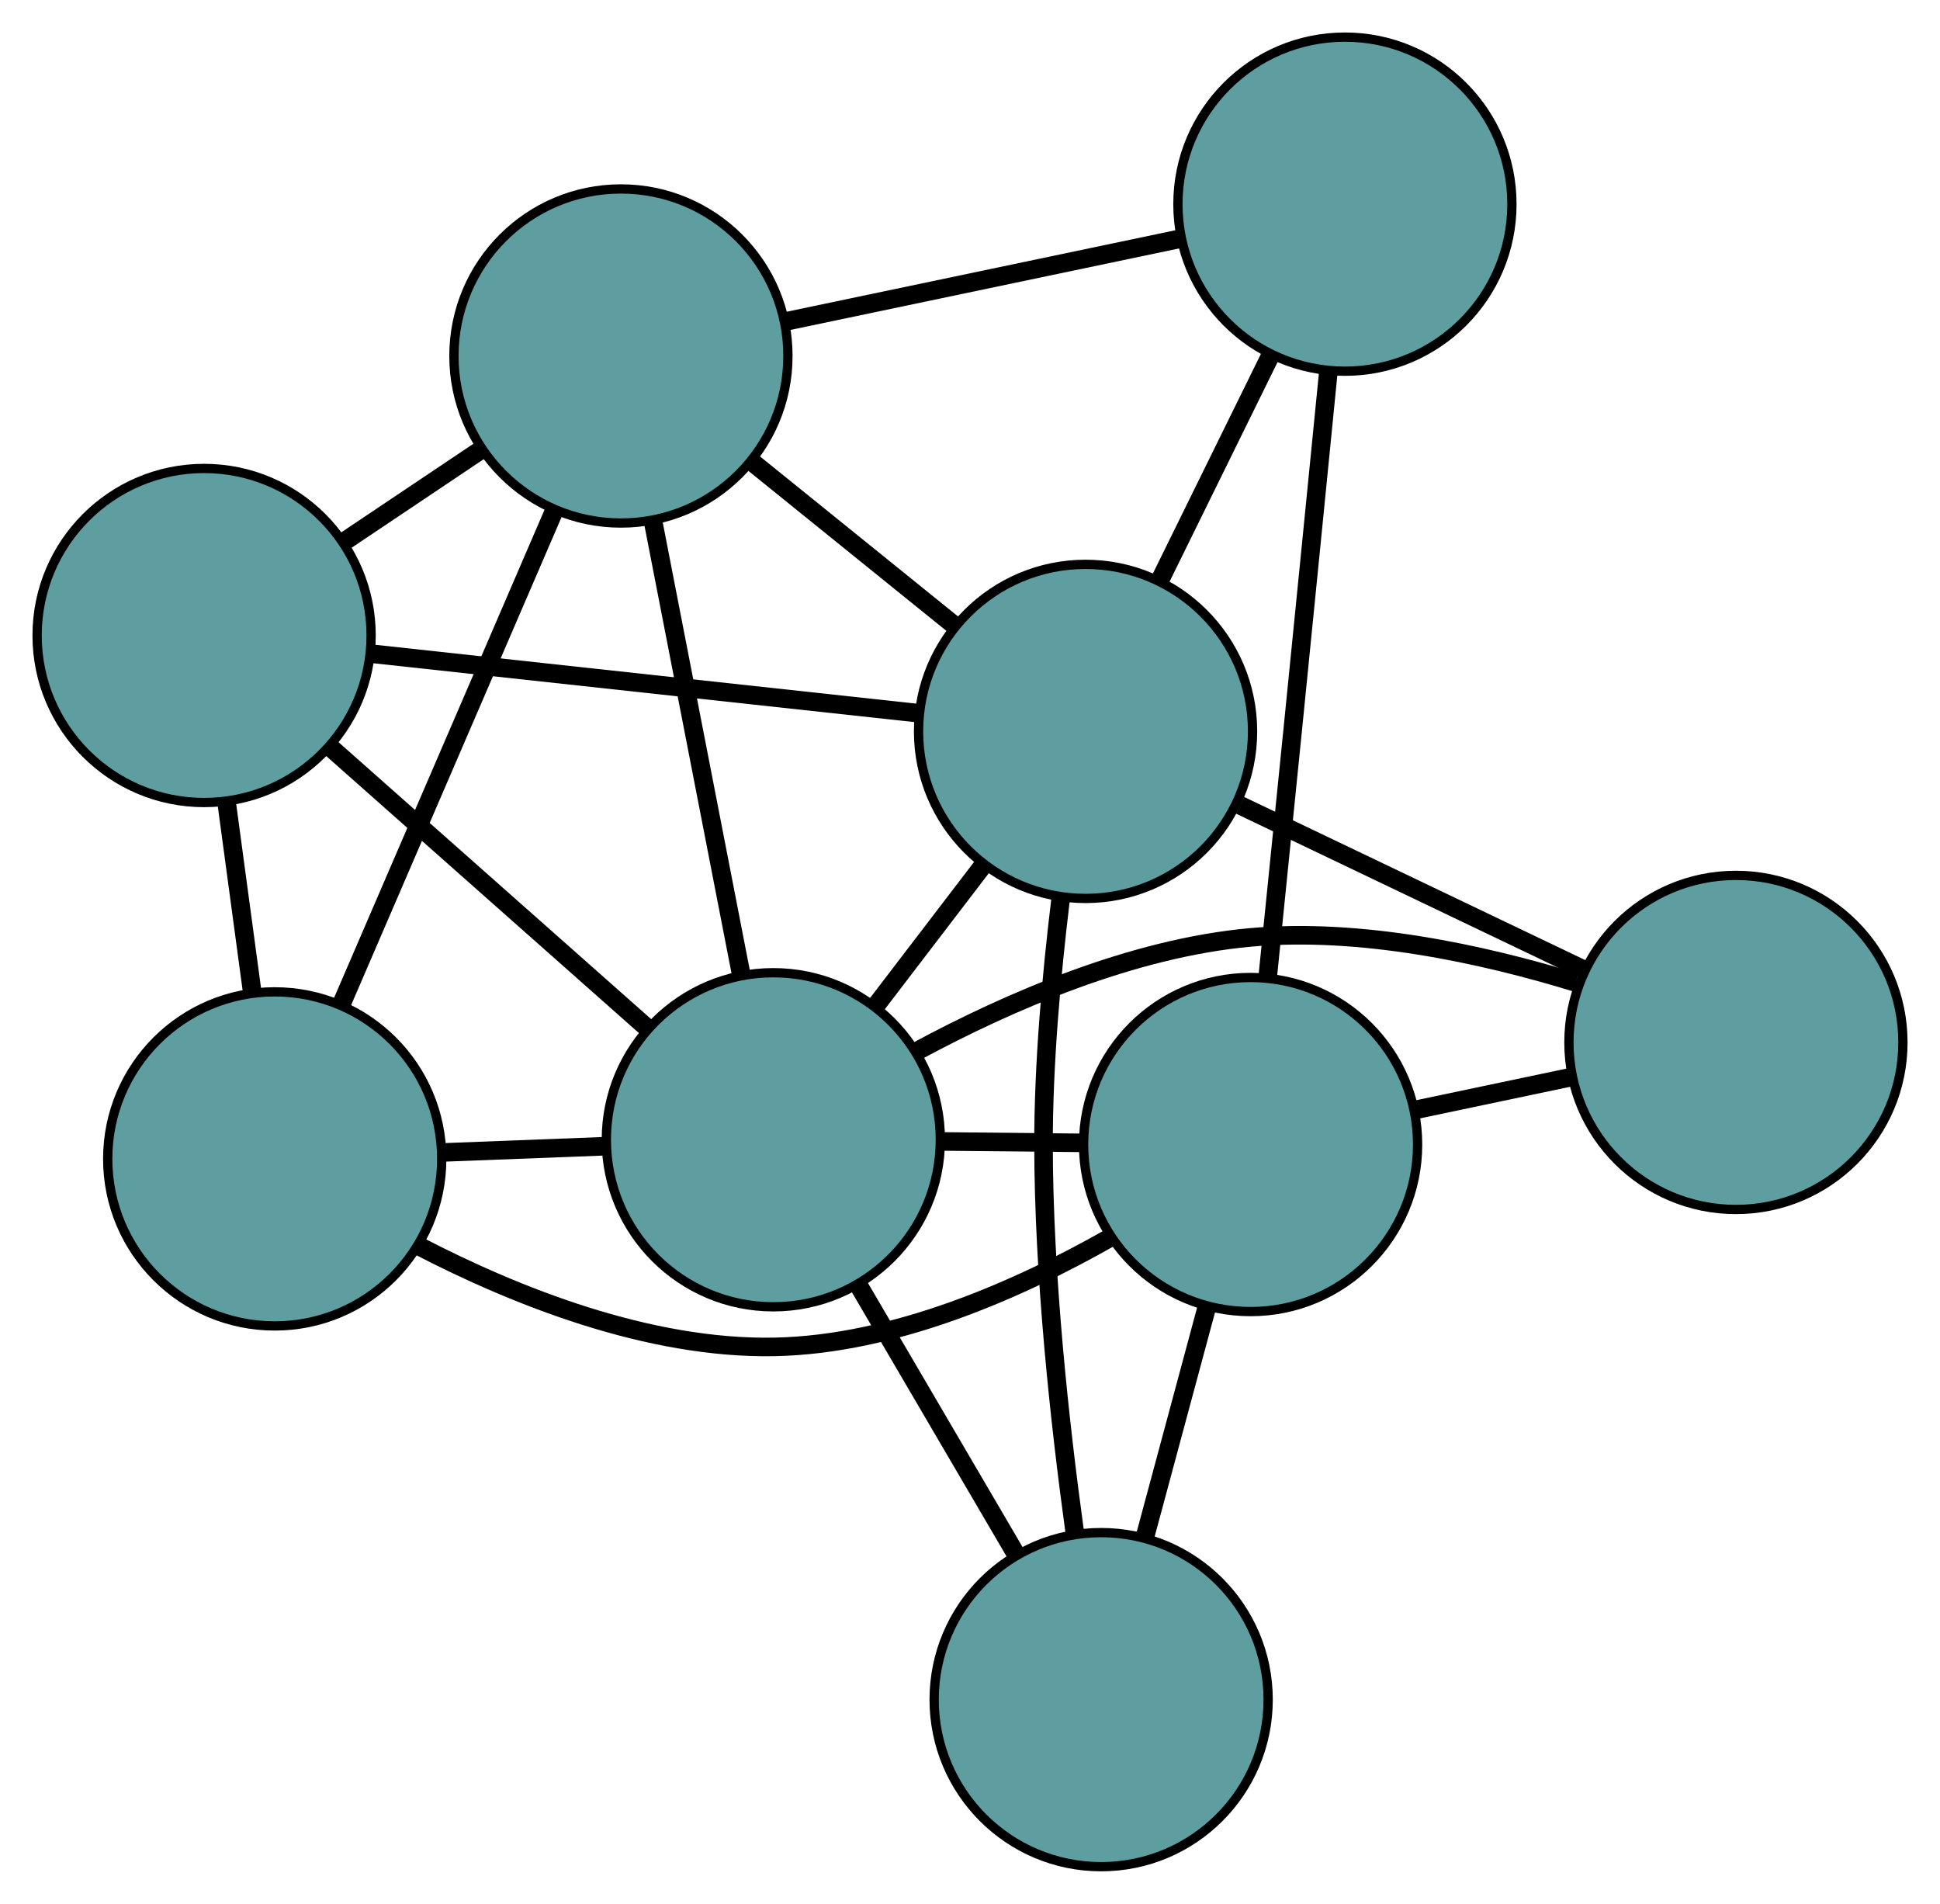 <?xml version="1.0" encoding="UTF-8" standalone="no"?>
<!DOCTYPE svg PUBLIC "-//W3C//DTD SVG 1.1//EN"
 "http://www.w3.org/Graphics/SVG/1.1/DTD/svg11.dtd">
<!-- Generated by graphviz version 2.36.0 (20140111.2315)
 -->
<!-- Title: G Pages: 1 -->
<svg width="100%" height="100%"
 viewBox="0.00 0.00 209.10 205.15" xmlns="http://www.w3.org/2000/svg" xmlns:xlink="http://www.w3.org/1999/xlink">
<g id="graph0" class="graph" transform="scale(1 1) rotate(0) translate(4 201.148)">
<title>G</title>
<!-- 0 -->
<g id="node1" class="node"><title>0</title>
<ellipse fill="cadetblue" stroke="black" cx="25.61" cy="-76.269" rx="18" ry="18"/>
</g>
<!-- 4 -->
<g id="node5" class="node"><title>4</title>
<ellipse fill="cadetblue" stroke="black" cx="18" cy="-132.669" rx="18" ry="18"/>
</g>
<!-- 0&#45;&#45;4 -->
<g id="edge1" class="edge"><title>0&#45;&#45;4</title>
<path fill="none" stroke="black" stroke-width="2" d="M23.202,-94.114C22.314,-100.698 21.308,-108.156 20.418,-114.746"/>
</g>
<!-- 5 -->
<g id="node6" class="node"><title>5</title>
<ellipse fill="cadetblue" stroke="black" cx="62.926" cy="-162.788" rx="18" ry="18"/>
</g>
<!-- 0&#45;&#45;5 -->
<g id="edge2" class="edge"><title>0&#45;&#45;5</title>
<path fill="none" stroke="black" stroke-width="2" d="M32.805,-92.951C39.413,-108.271 49.153,-130.853 55.753,-146.157"/>
</g>
<!-- 6 -->
<g id="node7" class="node"><title>6</title>
<ellipse fill="cadetblue" stroke="black" cx="130.794" cy="-77.817" rx="18" ry="18"/>
</g>
<!-- 0&#45;&#45;6 -->
<g id="edge3" class="edge"><title>0&#45;&#45;6</title>
<path fill="none" stroke="black" stroke-width="2" d="M41.065,-66.917C51.535,-61.485 65.887,-55.751 79.471,-56.011 92.442,-56.259 105.895,-62.222 115.773,-67.849"/>
</g>
<!-- 8 -->
<g id="node9" class="node"><title>8</title>
<ellipse fill="cadetblue" stroke="black" cx="79.353" cy="-78.331" rx="18" ry="18"/>
</g>
<!-- 0&#45;&#45;8 -->
<g id="edge4" class="edge"><title>0&#45;&#45;8</title>
<path fill="none" stroke="black" stroke-width="2" d="M43.805,-76.967C49.408,-77.182 55.575,-77.419 61.177,-77.634"/>
</g>
<!-- 1 -->
<g id="node2" class="node"><title>1</title>
<ellipse fill="cadetblue" stroke="black" cx="140.96" cy="-179.148" rx="18" ry="18"/>
</g>
<!-- 1&#45;&#45;5 -->
<g id="edge5" class="edge"><title>1&#45;&#45;5</title>
<path fill="none" stroke="black" stroke-width="2" d="M123.253,-175.435C110.482,-172.758 93.318,-169.159 80.563,-166.485"/>
</g>
<!-- 1&#45;&#45;6 -->
<g id="edge6" class="edge"><title>1&#45;&#45;6</title>
<path fill="none" stroke="black" stroke-width="2" d="M139.168,-161.008C138.066,-149.872 136.621,-135.32 135.325,-122.42 134.453,-113.746 133.477,-104.125 132.655,-96.045"/>
</g>
<!-- 7 -->
<g id="node8" class="node"><title>7</title>
<ellipse fill="cadetblue" stroke="black" cx="113.005" cy="-122.335" rx="18" ry="18"/>
</g>
<!-- 1&#45;&#45;7 -->
<g id="edge7" class="edge"><title>1&#45;&#45;7</title>
<path fill="none" stroke="black" stroke-width="2" d="M132.874,-162.715C129.133,-155.112 124.703,-146.109 120.976,-138.535"/>
</g>
<!-- 2 -->
<g id="node3" class="node"><title>2</title>
<ellipse fill="cadetblue" stroke="black" cx="114.686" cy="-18" rx="18" ry="18"/>
</g>
<!-- 2&#45;&#45;6 -->
<g id="edge8" class="edge"><title>2&#45;&#45;6</title>
<path fill="none" stroke="black" stroke-width="2" d="M119.432,-35.624C121.511,-43.343 123.945,-52.384 126.027,-60.113"/>
</g>
<!-- 2&#45;&#45;7 -->
<g id="edge9" class="edge"><title>2&#45;&#45;7</title>
<path fill="none" stroke="black" stroke-width="2" d="M111.844,-36.01C110.215,-47.857 108.489,-63.721 108.474,-77.815 108.465,-86.517 109.331,-96.126 110.309,-104.183"/>
</g>
<!-- 2&#45;&#45;8 -->
<g id="edge10" class="edge"><title>2&#45;&#45;8</title>
<path fill="none" stroke="black" stroke-width="2" d="M105.587,-33.537C100.352,-42.474 93.794,-53.673 88.544,-62.637"/>
</g>
<!-- 3 -->
<g id="node4" class="node"><title>3</title>
<ellipse fill="cadetblue" stroke="black" cx="183.104" cy="-88.819" rx="18" ry="18"/>
</g>
<!-- 3&#45;&#45;6 -->
<g id="edge11" class="edge"><title>3&#45;&#45;6</title>
<path fill="none" stroke="black" stroke-width="2" d="M165.394,-85.094C159.94,-83.947 153.938,-82.685 148.486,-81.538"/>
</g>
<!-- 3&#45;&#45;7 -->
<g id="edge12" class="edge"><title>3&#45;&#45;7</title>
<path fill="none" stroke="black" stroke-width="2" d="M166.845,-96.592C155.683,-101.93 140.909,-108.993 129.662,-114.371"/>
</g>
<!-- 3&#45;&#45;8 -->
<g id="edge13" class="edge"><title>3&#45;&#45;8</title>
<path fill="none" stroke="black" stroke-width="2" d="M165.832,-95.278C155.716,-98.375 142.638,-101.204 130.792,-100.137 118.04,-98.988 104.762,-93.227 94.891,-87.914"/>
</g>
<!-- 4&#45;&#45;5 -->
<g id="edge14" class="edge"><title>4&#45;&#45;5</title>
<path fill="none" stroke="black" stroke-width="2" d="M33.21,-142.866C37.894,-146.006 43.049,-149.462 47.732,-152.601"/>
</g>
<!-- 4&#45;&#45;7 -->
<g id="edge15" class="edge"><title>4&#45;&#45;7</title>
<path fill="none" stroke="black" stroke-width="2" d="M36.318,-130.677C53.249,-128.835 78.256,-126.115 95.066,-124.287"/>
</g>
<!-- 4&#45;&#45;8 -->
<g id="edge16" class="edge"><title>4&#45;&#45;8</title>
<path fill="none" stroke="black" stroke-width="2" d="M31.616,-120.61C41.783,-111.605 55.617,-99.353 65.775,-90.357"/>
</g>
<!-- 5&#45;&#45;7 -->
<g id="edge17" class="edge"><title>5&#45;&#45;7</title>
<path fill="none" stroke="black" stroke-width="2" d="M77.143,-151.304C83.967,-145.791 92.12,-139.206 98.926,-133.708"/>
</g>
<!-- 5&#45;&#45;8 -->
<g id="edge18" class="edge"><title>5&#45;&#45;8</title>
<path fill="none" stroke="black" stroke-width="2" d="M66.41,-144.877C69.197,-130.544 73.088,-110.542 75.874,-96.216"/>
</g>
<!-- 6&#45;&#45;8 -->
<g id="edge19" class="edge"><title>6&#45;&#45;8</title>
<path fill="none" stroke="black" stroke-width="2" d="M112.513,-78C107.661,-78.048 102.423,-78.1 97.575,-78.149"/>
</g>
<!-- 7&#45;&#45;8 -->
<g id="edge20" class="edge"><title>7&#45;&#45;8</title>
<path fill="none" stroke="black" stroke-width="2" d="M101.986,-107.927C98.305,-103.114 94.203,-97.749 90.512,-92.923"/>
</g>
</g>
</svg>


